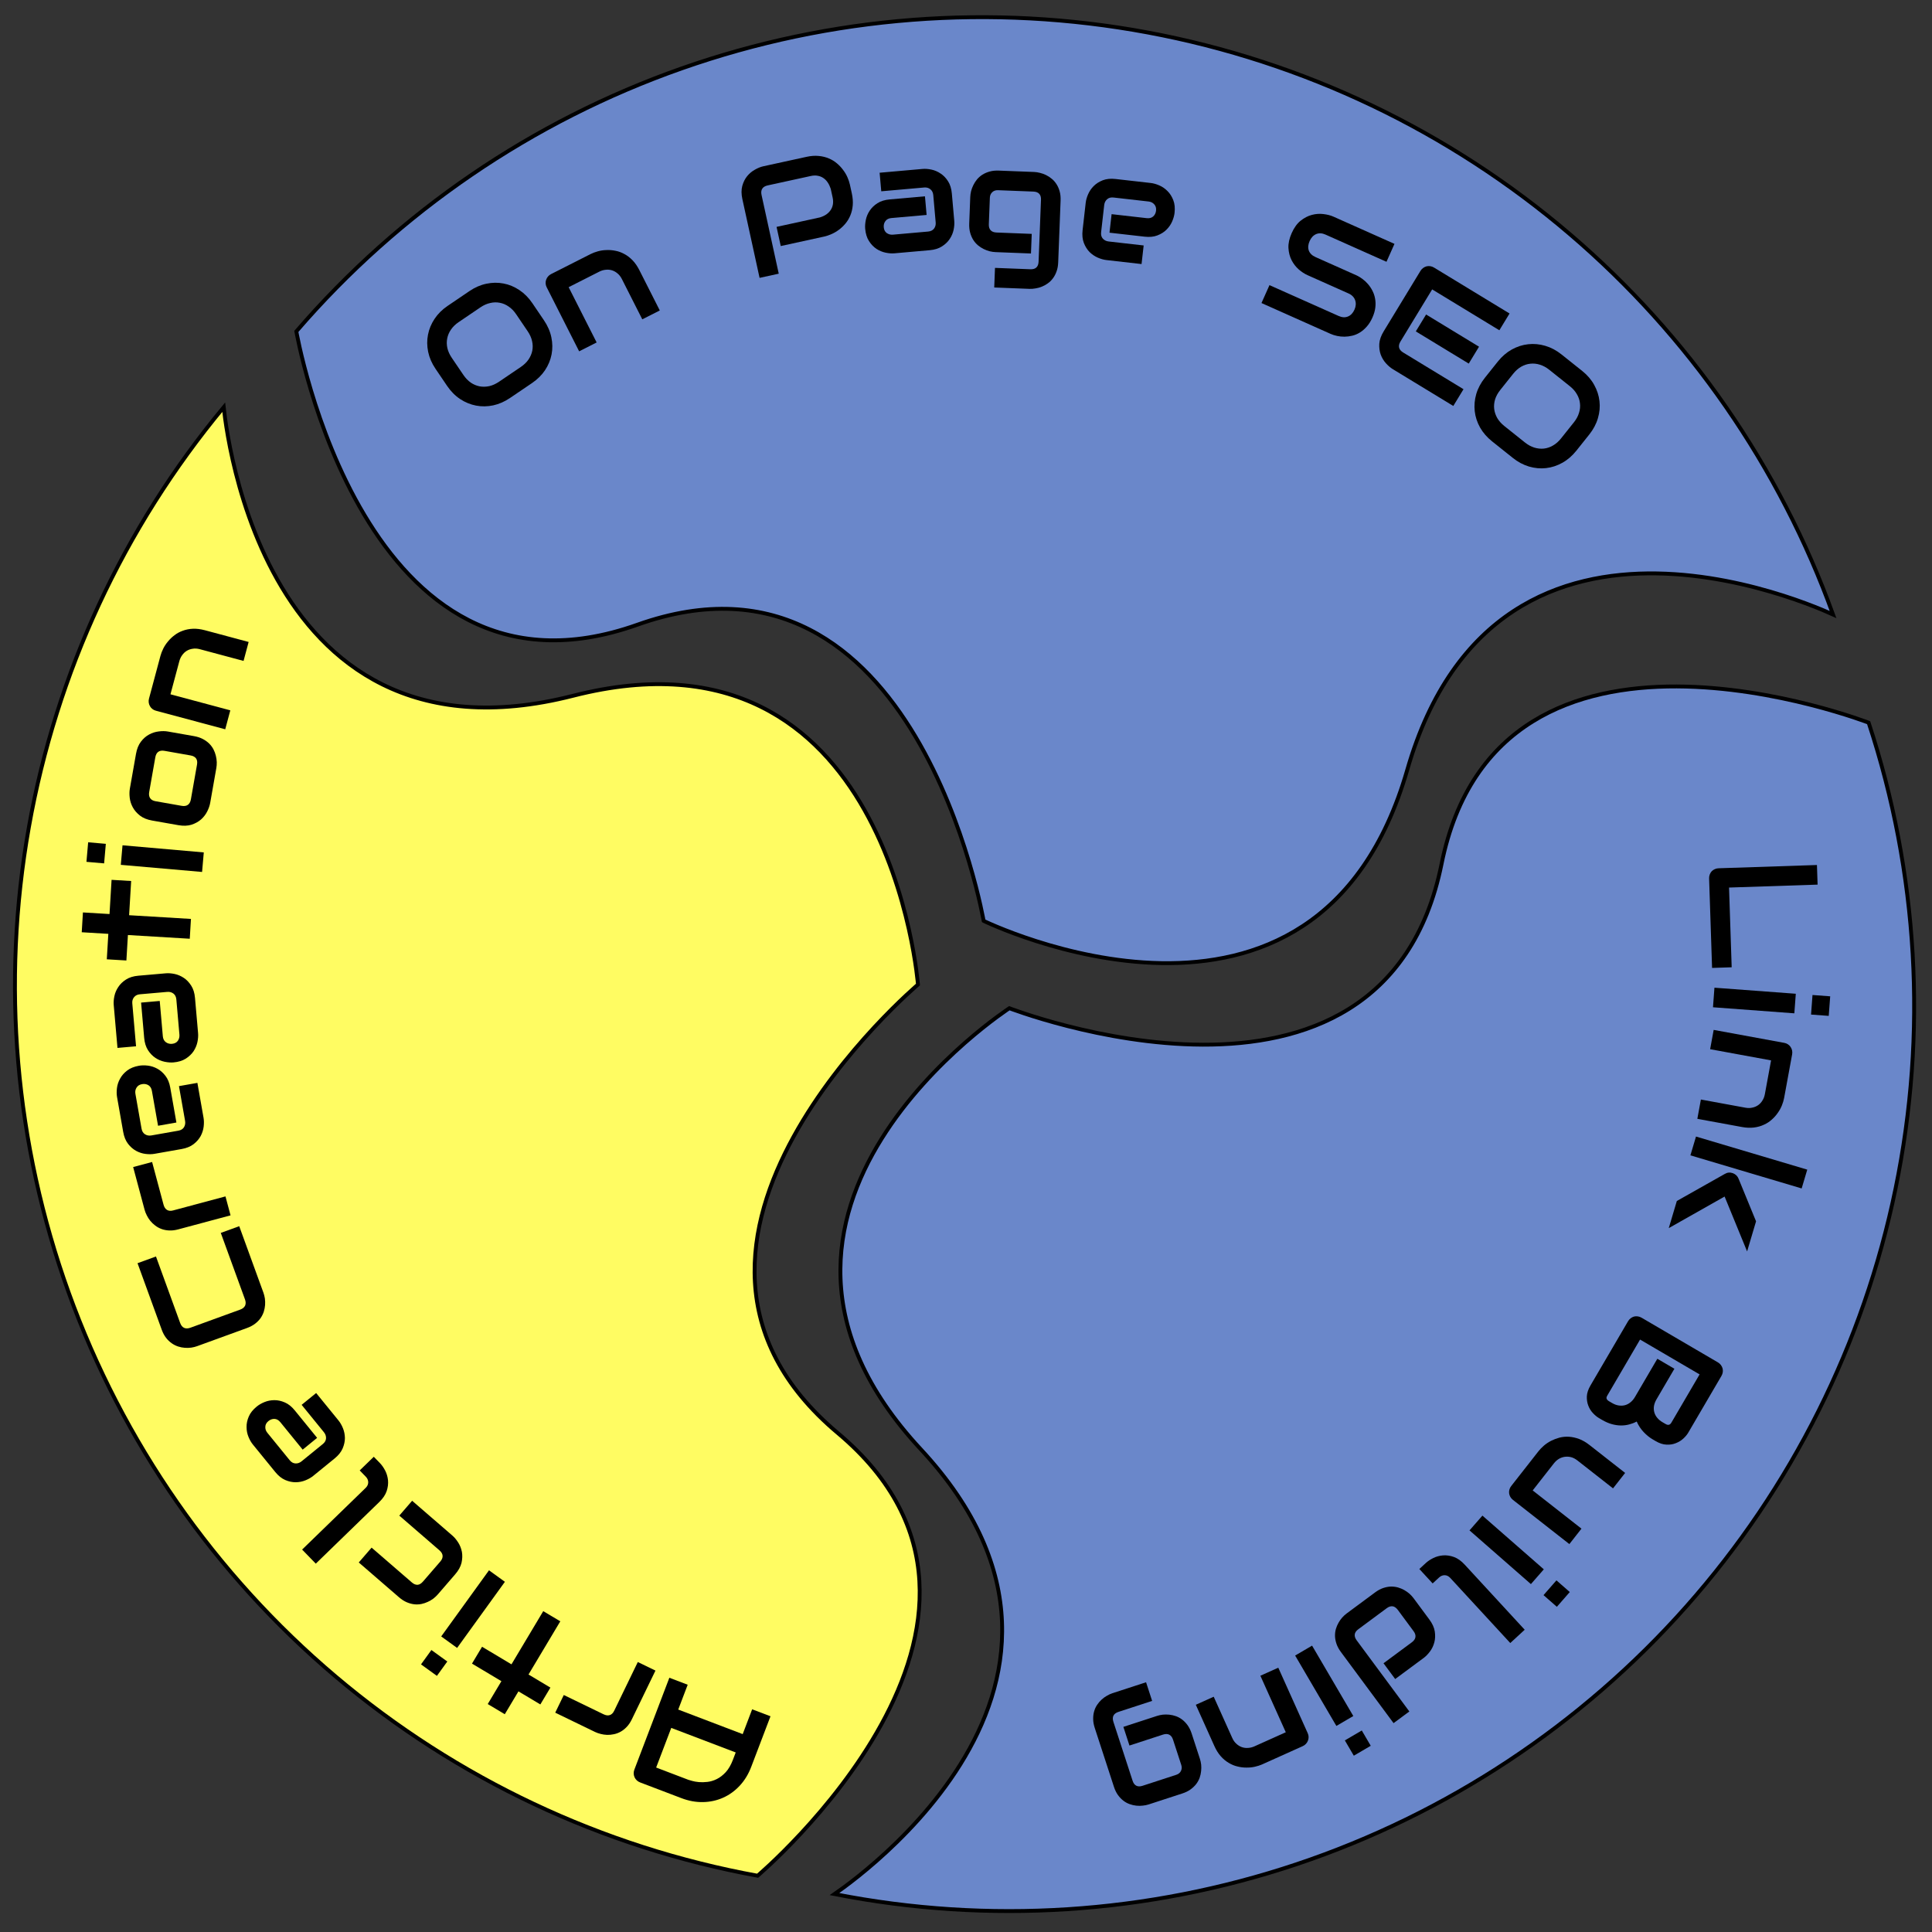 <svg width="500" height="500" viewBox="0 0 500 500" fill="none" xmlns="http://www.w3.org/2000/svg">
<rect x="0" y="0" width="500" height="500" fill="#333333" stroke="none"/>
<g clip-path="url(#clip0_1022_355)">
<path d="M406.193 60.526C437.086 86.898 460.584 120.847 474.388 159.033C473.745 158.741 472.83 158.337 471.676 157.857C469.242 156.846 465.742 155.493 461.467 154.128C452.923 151.399 441.269 148.612 428.862 148.401C416.453 148.19 403.263 150.555 391.679 158.159C380.087 165.768 370.156 178.588 364.212 199.189C358.323 219.601 348.516 232.204 337.157 239.66C325.79 247.121 312.816 249.463 300.54 249.254C288.263 249.046 276.711 246.286 268.221 243.575C263.978 242.219 260.505 240.877 258.093 239.874C256.887 239.373 255.947 238.957 255.31 238.666C254.991 238.521 254.748 238.407 254.585 238.33C254.579 238.327 254.573 238.325 254.568 238.322C254.565 238.309 254.563 238.295 254.56 238.28C254.525 238.086 254.471 237.799 254.398 237.427C254.252 236.682 254.03 235.594 253.721 234.22C253.103 231.472 252.14 227.576 250.761 222.981C248.004 213.795 243.578 201.801 236.9 190.597C230.225 179.396 221.278 168.949 209.466 162.91C197.635 156.861 182.983 155.262 164.972 161.669C147.195 167.993 132.831 166.392 121.268 160.48C109.685 154.558 100.86 144.284 94.237 133.171C87.616 122.062 83.218 110.152 80.475 101.011C79.103 96.443 78.147 92.57 77.533 89.841C77.227 88.476 77.006 87.398 76.861 86.661C76.789 86.293 76.737 86.01 76.702 85.82C76.698 85.8 76.695 85.782 76.692 85.764C103.415 54.754 137.8 31.288 176.42 17.706C215.116 4.099 256.706 0.892 297.03 8.407C337.354 15.921 374.997 33.894 406.193 60.526Z" fill="#6A87CA" stroke="black"/>
<path d="M335.528 482.466C297.011 495.363 255.809 498.019 215.967 490.185C216.549 489.784 217.366 489.207 218.372 488.465C220.493 486.9 223.455 484.596 226.826 481.635C233.567 475.717 241.958 467.163 248.529 456.636C255.101 446.109 259.867 433.585 259.315 419.739C258.763 405.884 252.89 390.768 238.293 375.063C223.83 359.502 218.077 344.605 217.537 331.028C216.996 317.442 221.67 305.115 228.172 294.7C234.674 284.284 242.989 275.803 249.686 269.923C253.033 266.984 255.973 264.698 258.074 263.147C259.125 262.372 259.966 261.78 260.543 261.383C260.832 261.185 261.055 261.035 261.205 260.935C261.21 260.932 261.215 260.928 261.22 260.925C261.233 260.93 261.246 260.935 261.26 260.94C261.445 261.009 261.718 261.111 262.075 261.241C262.789 261.499 263.836 261.868 265.173 262.311C267.847 263.197 271.682 264.379 276.331 265.563C285.624 267.931 298.185 270.314 311.228 270.361C324.268 270.408 337.83 268.12 349.091 261.106C360.369 254.08 369.286 242.344 373.071 223.606C376.806 205.112 385.576 193.623 396.599 186.757C407.64 179.879 420.993 177.606 433.929 177.652C446.861 177.699 459.336 180.063 468.584 182.419C473.206 183.597 477.018 184.772 479.674 185.651C481.001 186.091 482.04 186.457 482.745 186.713C483.098 186.841 483.368 186.941 483.548 187.009C483.567 187.016 483.585 187.023 483.601 187.029C496.419 225.907 498.824 267.467 490.574 307.566C482.308 347.743 463.636 385.044 436.426 415.738C409.216 446.432 374.423 469.442 335.528 482.466Z" fill="#6A87CA" stroke="black"/>
<path d="M7.476 214.067C14.578 174.074 31.956 136.623 57.897 105.385C57.971 106.087 58.087 107.08 58.257 108.319C58.617 110.93 59.223 114.633 60.21 119.01C62.182 127.761 65.679 139.221 71.779 150.028C77.88 160.835 86.598 171.012 99.02 177.152C111.45 183.296 127.534 185.37 148.309 180.065C168.893 174.809 184.726 176.885 196.907 182.906C209.097 188.93 217.685 198.933 223.72 209.625C229.756 220.318 233.225 231.677 235.185 240.371C236.164 244.716 236.766 248.391 237.122 250.979C237.3 252.272 237.417 253.293 237.49 253.99C237.526 254.339 237.551 254.606 237.567 254.786C237.567 254.792 237.568 254.798 237.568 254.804C237.558 254.813 237.547 254.822 237.536 254.832C237.387 254.961 237.166 255.152 236.882 255.404C236.313 255.907 235.488 256.65 234.46 257.612C232.402 259.536 229.53 262.339 226.266 265.854C219.74 272.882 211.638 282.772 205.357 294.204C199.078 305.631 194.598 318.636 195.371 331.88C196.145 345.144 202.184 358.59 216.828 370.878C231.282 383.006 237.174 396.203 237.93 409.168C238.688 422.154 234.296 434.967 228.066 446.305C221.838 457.639 213.794 467.462 207.301 474.455C204.055 477.951 201.2 480.737 199.157 482.648C198.135 483.603 197.317 484.34 196.755 484.837C196.474 485.085 196.257 485.274 196.11 485.4C196.095 485.413 196.081 485.426 196.068 485.437C155.795 478.093 118.15 460.322 86.885 433.893C55.559 407.413 31.736 373.171 17.8 334.593C3.865 296.015 0.304 254.454 7.476 214.067Z" fill="#FFFC62" stroke="black"/>
<path d="M443.083 250.499L442.316 227.348C442.304 226.983 442.358 226.643 442.478 226.326C442.597 226.01 442.764 225.73 442.977 225.489C443.204 225.26 443.472 225.075 443.78 224.935C444.088 224.794 444.424 224.718 444.788 224.706L470.224 223.863L470.392 228.939L447.475 229.698L448.158 250.331L443.083 250.499Z" fill="black"/>
<path d="M468.698 262.569L469.075 257.505L473.652 257.846L473.275 262.91L468.698 262.569ZM443.319 260.68L443.696 255.616L464.751 257.183L464.374 262.248L443.319 260.68Z" fill="black"/>
<path d="M439.27 289.549L440.188 284.555L451.714 286.672C452.367 286.792 452.971 286.784 453.525 286.648C454.09 286.527 454.594 286.308 455.036 285.992C455.478 285.676 455.843 285.273 456.132 284.783C456.431 284.309 456.636 283.77 456.746 283.169L458.352 274.428L442.581 271.531L443.498 266.536L461.786 269.896C462.132 269.96 462.44 270.082 462.711 270.265C462.995 270.449 463.225 270.677 463.4 270.947C463.588 271.22 463.718 271.522 463.79 271.853C463.861 272.184 463.865 272.522 463.802 272.868L461.734 284.125C461.618 284.752 461.427 285.399 461.159 286.064C460.889 286.743 460.531 287.392 460.086 288.012C459.652 288.647 459.135 289.227 458.535 289.753C457.946 290.293 457.262 290.737 456.483 291.083C455.715 291.445 454.857 291.685 453.909 291.802C452.961 291.919 451.923 291.874 450.796 291.667L439.27 289.549Z" fill="black"/>
<path d="M431.874 317.837L433.962 310.816L446.353 303.824C447.015 303.424 447.716 303.353 448.453 303.613C448.795 303.742 449.094 303.926 449.349 304.165C449.613 304.42 449.81 304.717 449.94 305.054L454.465 316.079L452.149 323.867L446.327 309.665L431.874 317.837ZM437.476 299.004L438.924 294.136L467.716 302.7L466.268 307.568L437.476 299.004Z" fill="black"/>
<path d="M413.805 366.994C413.265 366.678 412.742 366.244 412.236 365.692C411.723 365.15 411.328 364.511 411.049 363.775C410.764 363.05 410.639 362.245 410.674 361.361C410.72 360.483 411.03 359.555 411.602 358.577L421.337 341.938C421.521 341.624 421.748 341.364 422.018 341.16C422.288 340.956 422.578 340.809 422.888 340.719C423.202 340.646 423.527 340.632 423.862 340.678C424.198 340.723 424.523 340.838 424.837 341.022L444.595 352.582C444.898 352.76 445.152 352.983 445.356 353.254C445.56 353.524 445.707 353.814 445.797 354.123C445.881 354.444 445.901 354.772 445.855 355.107C445.81 355.443 445.695 355.768 445.511 356.083L436.93 370.749C436.614 371.288 436.18 371.811 435.627 372.317C435.074 372.824 434.43 373.216 433.694 373.494C432.962 373.791 432.158 373.916 431.279 373.869C430.395 373.834 429.463 373.531 428.486 372.959L427.66 372.476C426.884 372.022 426.123 371.403 425.375 370.618C424.638 369.84 424.039 368.931 423.576 367.891C422.983 368.208 422.348 368.455 421.671 368.632C420.988 368.821 420.27 368.914 419.517 368.911C418.765 368.908 417.978 368.795 417.159 368.572C416.339 368.348 415.502 367.987 414.648 367.487L413.805 366.994ZM417.212 363.104C417.785 363.44 418.349 363.649 418.904 363.732C419.47 363.822 420.011 363.799 420.528 363.664C421.045 363.529 421.522 363.28 421.96 362.918C422.41 362.562 422.802 362.098 423.137 361.525L428.917 351.646L433.334 354.23L428.708 362.137C428.373 362.71 428.154 363.276 428.053 363.836C427.964 364.402 427.986 364.943 428.122 365.459C428.257 365.976 428.5 366.45 428.851 366.882C429.206 367.331 429.671 367.724 430.244 368.059L431.07 368.542C431.699 368.91 432.191 368.791 432.547 368.184L439.855 355.693L424.447 346.677L415.985 361.141C415.939 361.22 415.888 361.319 415.834 361.438C415.779 361.557 415.754 361.678 415.757 361.8C415.761 361.923 415.81 362.058 415.906 362.204C416.001 362.35 416.167 362.493 416.403 362.631L417.212 363.104Z" fill="black"/>
<path d="M391.544 388.167C391.258 387.942 391.031 387.682 390.865 387.387C390.7 387.091 390.597 386.779 390.557 386.45C390.519 386.139 390.546 385.821 390.636 385.495C390.718 385.179 390.868 384.882 391.084 384.605L398.167 375.565C398.553 375.073 399.023 374.59 399.577 374.114C400.124 373.649 400.733 373.241 401.404 372.891C402.086 372.548 402.817 372.269 403.598 372.054C404.381 371.857 405.193 371.782 406.033 371.828C406.884 371.883 407.76 372.073 408.662 372.399C409.556 372.736 410.454 373.258 411.356 373.964L420.581 381.192L417.449 385.189L408.224 377.962C407.702 377.552 407.162 377.27 406.605 377.115C406.051 376.978 405.504 376.947 404.966 377.022C404.428 377.096 403.916 377.274 403.431 377.556C402.948 377.855 402.518 378.246 402.141 378.728L396.66 385.723L409.282 395.613L406.15 399.61L391.544 388.167Z" fill="black"/>
<path d="M399.46 412.819L402.804 408.997L406.258 412.019L402.915 415.841L399.46 412.819ZM380.306 396.062L383.65 392.24L399.54 406.142L396.197 409.964L380.306 396.062Z" fill="black"/>
<path d="M367.325 406.054L368.991 404.518C369.527 404.024 370.185 403.586 370.966 403.203C371.737 402.829 372.575 402.605 373.481 402.531C374.396 402.467 375.33 402.607 376.284 402.95C377.246 403.302 378.173 403.962 379.064 404.929L394.591 421.775L390.857 425.217L375.33 408.371C374.907 407.911 374.423 407.675 373.88 407.662C373.346 407.658 372.863 407.855 372.433 408.252L370.767 409.788L367.325 406.054Z" fill="black"/>
<path d="M347.024 427.534C346.505 426.833 346.125 426.134 345.885 425.437C345.652 424.751 345.523 424.085 345.499 423.439C345.482 422.803 345.555 422.19 345.717 421.6C345.887 421.02 346.117 420.478 346.407 419.971C346.686 419.473 347.011 419.014 347.38 418.595C347.748 418.193 348.125 417.849 348.512 417.563L355.874 412.112C356.575 411.593 357.269 411.217 357.956 410.985C358.642 410.752 359.308 410.623 359.954 410.599C360.597 410.592 361.214 410.67 361.804 410.833C362.384 411.003 362.923 411.228 363.421 411.507C363.927 411.797 364.386 412.121 364.798 412.481C365.207 412.858 365.551 413.235 365.83 413.612L369.921 419.138C370.695 420.184 371.162 421.208 371.319 422.209C371.474 423.228 371.436 424.172 371.204 425.04C370.969 425.927 370.591 426.718 370.068 427.412C369.546 428.107 369.002 428.663 368.437 429.082L361.074 434.532L358.053 430.451L365.384 425.024C365.928 424.621 366.237 424.173 366.31 423.682C366.391 423.2 366.234 422.693 365.839 422.159L361.772 416.665C361.361 416.11 360.915 415.792 360.434 415.711C359.942 415.638 359.429 415.799 358.896 416.194L351.533 421.644C350.979 422.055 350.67 422.502 350.607 422.986C350.544 423.47 350.71 423.979 351.105 424.513L364.737 442.926L360.655 445.948L347.024 427.534Z" fill="black"/>
<path d="M348.045 450.414L352.427 447.848L354.746 451.808L350.365 454.375L348.045 450.414ZM335.183 428.455L339.564 425.888L350.235 444.106L345.853 446.673L335.183 428.455Z" fill="black"/>
<path d="M309.477 441.192L314.108 439.11L318.913 449.798C319.185 450.404 319.535 450.896 319.962 451.275C320.383 451.671 320.849 451.961 321.36 452.146C321.871 452.33 322.41 452.402 322.977 452.361C323.538 452.337 324.097 452.2 324.655 451.949L332.761 448.306L326.186 433.68L330.818 431.598L338.441 448.557C338.586 448.878 338.66 449.202 338.664 449.528C338.673 449.867 338.616 450.185 338.493 450.483C338.376 450.793 338.201 451.071 337.969 451.318C337.738 451.565 337.461 451.76 337.141 451.904L326.702 456.597C326.12 456.859 325.479 457.068 324.779 457.226C324.067 457.389 323.329 457.463 322.567 457.449C321.797 457.453 321.026 457.357 320.253 457.162C319.474 456.984 318.72 456.673 317.992 456.229C317.258 455.803 316.573 455.232 315.938 454.519C315.304 453.805 314.751 452.925 314.281 451.88L309.477 441.192Z" fill="black"/>
<path d="M283.321 447.191C283.051 446.362 282.914 445.585 282.911 444.86C282.903 444.123 282.992 443.45 283.178 442.842C283.359 442.221 283.622 441.663 283.967 441.167C284.308 440.659 284.696 440.211 285.131 439.822C285.554 439.438 286.009 439.112 286.496 438.843C286.968 438.566 287.432 438.353 287.89 438.204L296.6 435.366L298.173 440.194L289.464 443.032C288.808 443.246 288.373 443.573 288.16 444.012C287.947 444.451 287.944 444.986 288.15 445.618L293.118 460.864C293.324 461.495 293.64 461.919 294.067 462.136C294.498 462.365 295.041 462.373 295.698 462.159L304.407 459.321C305.001 459.127 305.411 458.788 305.637 458.304C305.866 457.832 305.89 457.317 305.709 456.76L303.578 450.224C303.373 449.592 303.048 449.164 302.605 448.939C302.162 448.713 301.618 448.706 300.975 448.915L292.302 451.742L290.729 446.913L299.438 444.075C299.896 443.926 300.395 443.818 300.935 443.752C301.479 443.698 302.041 443.699 302.621 443.757C303.189 443.818 303.758 443.948 304.329 444.145C304.905 444.355 305.446 444.651 305.954 445.033C306.466 445.427 306.934 445.919 307.359 446.506C307.787 447.106 308.136 447.821 308.407 448.65L310.537 455.187C310.686 455.645 310.794 456.144 310.86 456.684C310.914 457.228 310.911 457.783 310.849 458.351C310.792 458.931 310.664 459.507 310.467 460.078C310.257 460.653 309.961 461.195 309.579 461.703C309.184 462.215 308.693 462.683 308.106 463.107C307.518 463.532 306.81 463.879 305.98 464.149L297.271 466.988C296.813 467.137 296.312 467.238 295.768 467.292C295.216 467.363 294.656 467.367 294.088 467.306C293.508 467.248 292.93 467.115 292.355 466.905C291.784 466.708 291.243 466.412 290.73 466.017C290.222 465.635 289.756 465.15 289.332 464.563C288.908 463.975 288.56 463.267 288.29 462.437L283.321 447.191Z" fill="black"/>
<path d="M173.23 434.2L177.975 436.008L175.528 442.432L192.21 448.788L194.657 442.363L199.403 444.171L194.417 457.257C193.69 459.168 192.691 460.801 191.422 462.157C190.153 463.512 188.715 464.546 187.106 465.257C185.498 465.968 183.774 466.342 181.934 466.38C180.094 466.417 178.232 466.077 176.346 465.358L165.65 461.284C165.322 461.159 165.034 460.98 164.789 460.747C164.543 460.514 164.352 460.246 164.217 459.944C164.081 459.641 164.008 459.321 163.998 458.982C163.987 458.644 164.045 458.31 164.17 457.982L173.23 434.2ZM190.402 453.533L173.72 447.178L169.812 457.435L178.153 460.613C178.299 460.668 178.619 460.762 179.112 460.894C179.588 461.034 180.169 461.137 180.855 461.203C181.528 461.264 182.272 461.249 183.088 461.155C183.904 461.062 184.716 460.814 185.524 460.411C186.333 460.009 187.104 459.411 187.838 458.617C188.555 457.832 189.167 456.776 189.672 455.449L190.402 453.533Z" fill="black"/>
<path d="M145.908 438.667L156.19 443.65C156.811 443.951 157.356 444.02 157.826 443.857C158.29 443.705 158.667 443.331 158.956 442.733L165.063 430.131L169.633 432.346L163.526 444.948C163.146 445.733 162.705 446.388 162.205 446.912C161.705 447.437 161.177 447.854 160.622 448.164C160.049 448.479 159.467 448.696 158.874 448.814C158.276 448.944 157.692 449.001 157.121 448.984C156.538 448.962 155.984 448.882 155.458 448.743C154.915 448.61 154.432 448.441 154.01 448.237L143.693 443.237L145.908 438.667Z" fill="black"/>
<path d="M124.757 426.18L132.369 430.728L140.593 416.962L145.002 419.597L136.778 433.362L142.446 436.748L139.841 441.107L134.174 437.722L130.638 443.64L126.228 441.006L129.764 435.087L122.152 430.54L124.757 426.18Z" fill="black"/>
<path d="M111.645 427.021L115.761 429.995L113.073 433.715L108.957 430.741L111.645 427.021ZM126.552 406.394L130.667 409.369L118.301 426.481L114.185 423.507L126.552 406.394Z" fill="black"/>
<path d="M106.66 388.396L117.075 397.403C117.607 397.863 118.107 398.459 118.575 399.192C119.044 399.924 119.366 400.736 119.541 401.628C119.698 402.521 119.665 403.465 119.442 404.46C119.2 405.456 118.649 406.451 117.789 407.446L113.292 412.646C112.976 413.01 112.605 413.36 112.177 413.696C111.739 414.023 111.261 414.307 110.743 414.548C110.217 414.798 109.658 414.986 109.067 415.112C108.466 415.23 107.85 415.256 107.217 415.191C106.575 415.117 105.92 414.939 105.254 414.655C104.587 414.371 103.924 413.943 103.264 413.373L92.849 404.365L96.171 400.524L106.586 409.532C107.088 409.966 107.583 410.17 108.07 410.144C108.547 410.11 109.016 409.826 109.476 409.295L113.948 404.124C114.382 403.622 114.581 403.123 114.546 402.627C114.51 402.131 114.236 401.662 113.723 401.219L103.338 392.237L106.66 388.396Z" fill="black"/>
<path d="M96.737 377.01L98.314 378.635C98.822 379.159 99.278 379.805 99.681 380.576C100.074 381.337 100.32 382.169 100.417 383.073C100.505 383.986 100.389 384.923 100.071 385.885C99.743 386.857 99.108 387.8 98.164 388.716L81.724 404.672L78.188 401.029L94.627 385.072C95.076 384.637 95.299 384.147 95.298 383.604C95.288 383.07 95.079 382.593 94.671 382.172L93.093 380.546L96.737 377.01Z" fill="black"/>
<path d="M66.454 364.005C66.999 363.561 67.668 363.176 68.46 362.85C69.242 362.532 70.083 362.368 70.982 362.359C71.862 362.347 72.768 362.542 73.698 362.943C74.621 363.334 75.485 364.024 76.29 365.013L82.073 372.117L78.332 375.163L72.549 368.059C72.113 367.524 71.615 367.241 71.053 367.211C70.482 367.19 69.954 367.376 69.469 367.771C68.954 368.19 68.685 368.685 68.664 369.257C68.634 369.818 68.808 370.332 69.186 370.796L74.969 377.9C75.405 378.435 75.908 378.714 76.48 378.735C77.041 378.765 77.564 378.583 78.049 378.188L83.548 373.713C84.073 373.285 84.35 372.791 84.38 372.229C84.402 371.657 84.215 371.129 83.821 370.645L78.063 363.571L81.819 360.513L87.602 367.617C88.046 368.162 88.431 368.831 88.757 369.624C89.075 370.406 89.243 371.242 89.263 372.133C89.264 373.022 89.07 373.927 88.679 374.85C88.278 375.78 87.583 376.648 86.593 377.454L81.064 381.954C80.519 382.398 79.855 382.779 79.073 383.097C78.281 383.423 77.444 383.592 76.564 383.603C75.665 383.613 74.754 383.422 73.832 383.031C72.901 382.631 72.033 381.935 71.228 380.946L65.445 373.841C65.001 373.296 64.62 372.632 64.302 371.85C63.976 371.058 63.813 370.217 63.811 369.329C63.791 368.438 63.982 367.527 64.383 366.597C64.774 365.674 65.464 364.81 66.454 364.005Z" fill="black"/>
<path d="M61.912 317.338L68.177 334.553C68.338 334.994 68.462 335.489 68.551 336.038C68.624 336.58 68.641 337.142 68.604 337.724C68.561 338.293 68.451 338.867 68.274 339.444C68.084 340.026 67.808 340.583 67.448 341.116C67.071 341.641 66.596 342.126 66.023 342.57C65.438 343.019 64.736 343.392 63.916 343.69L50.995 348.393C50.555 348.553 50.066 348.675 49.529 348.76C48.975 348.837 48.413 348.854 47.843 348.812C47.261 348.775 46.68 348.661 46.098 348.471C45.516 348.281 44.965 348.003 44.444 347.638C43.906 347.266 43.416 346.793 42.972 346.22C42.528 345.648 42.157 344.951 41.858 344.132L35.593 326.916L40.365 325.179L46.63 342.395C46.857 343.019 47.196 343.436 47.647 343.646C48.097 343.856 48.647 343.843 49.295 343.607L62.179 338.918C62.791 338.696 63.208 338.357 63.431 337.902C63.636 337.439 63.628 336.902 63.405 336.29L57.14 319.074L61.912 317.338Z" fill="black"/>
<path d="M39.366 300.723L42.322 311.76C42.501 312.426 42.806 312.884 43.236 313.133C43.654 313.385 44.184 313.425 44.825 313.253L58.352 309.629L59.666 314.534L46.139 318.158C45.297 318.384 44.514 318.479 43.79 318.444C43.066 318.409 42.405 318.282 41.808 318.065C41.194 317.838 40.649 317.54 40.172 317.169C39.683 316.801 39.258 316.396 38.897 315.953C38.532 315.498 38.23 315.027 37.992 314.538C37.737 314.04 37.549 313.565 37.428 313.112L34.461 302.037L39.366 300.723Z" fill="black"/>
<path d="M35.964 275.814C36.657 275.692 37.428 275.681 38.279 275.783C39.117 275.886 39.931 276.152 40.721 276.582C41.495 277.001 42.191 277.612 42.809 278.415C43.424 279.206 43.843 280.229 44.064 281.486L45.655 290.507L40.904 291.345L39.313 282.324C39.194 281.644 38.896 281.154 38.42 280.855C37.931 280.558 37.379 280.463 36.763 280.572C36.109 280.687 35.634 280.989 35.337 281.478C35.037 281.954 34.939 282.486 35.043 283.076L36.633 292.097C36.753 292.777 37.058 293.265 37.546 293.563C38.022 293.862 38.568 293.958 39.183 293.849L46.166 292.618C46.832 292.501 47.316 292.204 47.615 291.728C47.912 291.239 48.007 290.687 47.898 290.072L46.315 281.089L51.085 280.248L52.675 289.269C52.797 289.962 52.808 290.733 52.706 291.584C52.603 292.422 52.343 293.235 51.926 294.022C51.495 294.799 50.884 295.495 50.093 296.111C49.29 296.728 48.26 297.148 47.003 297.369L39.983 298.607C39.29 298.729 38.525 298.738 37.687 298.635C36.836 298.534 36.023 298.274 35.249 297.855C34.459 297.426 33.757 296.816 33.141 296.025C32.524 295.222 32.104 294.192 31.883 292.935L30.292 283.914C30.17 283.221 30.161 282.456 30.264 281.618C30.366 280.767 30.632 279.954 31.064 279.177C31.48 278.389 32.09 277.687 32.893 277.069C33.684 276.454 34.708 276.035 35.964 275.814Z" fill="black"/>
<path d="M42.89 251.894C43.591 251.832 44.36 251.889 45.199 252.064C46.025 252.24 46.812 252.577 47.562 253.073C48.297 253.558 48.937 254.227 49.482 255.081C50.026 255.923 50.354 256.979 50.465 258.25L51.263 267.375C51.324 268.076 51.267 268.845 51.092 269.684C50.916 270.51 50.587 271.297 50.103 272.045C49.605 272.781 48.936 273.421 48.095 273.966C47.24 274.511 46.178 274.839 44.907 274.95C44.206 275.011 43.437 274.955 42.598 274.78C41.759 274.605 40.972 274.275 40.237 273.79C39.488 273.294 38.841 272.625 38.297 271.783C37.752 270.929 37.423 269.867 37.312 268.595L36.514 259.47L41.34 259.048L42.138 268.173C42.198 268.861 42.458 269.374 42.919 269.713C43.367 270.053 43.903 270.195 44.525 270.141C45.187 270.083 45.687 269.824 46.026 269.363C46.35 268.89 46.486 268.355 46.434 267.758L45.64 258.672C45.58 257.985 45.325 257.471 44.877 257.131C44.429 256.791 43.894 256.648 43.272 256.703L36.209 257.321C35.547 257.378 35.04 257.632 34.687 258.081C34.333 258.517 34.183 259.047 34.238 259.669L35.209 270.779L30.404 271.199L29.432 260.089C29.371 259.389 29.428 258.626 29.604 257.8C29.779 256.961 30.116 256.174 30.613 255.438C31.097 254.69 31.766 254.043 32.62 253.498C33.461 252.954 34.517 252.626 35.788 252.515L42.89 251.894Z" fill="black"/>
<path d="M33.944 228.005L33.413 236.856L49.419 237.817L49.111 242.945L33.105 241.984L32.709 248.573L27.64 248.269L28.036 241.679L21.154 241.266L21.462 236.138L28.344 236.552L28.875 227.7L33.944 228.005Z" fill="black"/>
<path d="M27.388 218.384L26.945 223.442L22.373 223.042L22.816 217.983L27.388 218.384ZM52.74 220.603L52.298 225.661L31.265 223.82L31.707 218.762L52.74 220.603Z" fill="black"/>
<path d="M50.206 190.508C51.065 190.659 51.822 190.905 52.476 191.245C53.117 191.583 53.669 191.978 54.131 192.43C54.581 192.879 54.95 193.374 55.238 193.914C55.513 194.452 55.72 195.004 55.858 195.57C55.998 196.124 56.079 196.68 56.099 197.239C56.109 197.783 56.072 198.292 55.988 198.766L54.397 207.787C54.275 208.48 54.02 209.215 53.632 209.993C53.243 210.77 52.711 211.463 52.035 212.071C51.349 212.664 50.522 213.12 49.553 213.438C48.574 213.741 47.437 213.779 46.142 213.551L39.372 212.356C38.089 212.13 37.046 211.708 36.243 211.091C35.429 210.458 34.807 209.747 34.378 208.957C33.938 208.152 33.669 207.318 33.57 206.455C33.471 205.591 33.483 204.813 33.605 204.12L35.196 195.099C35.422 193.817 35.845 192.768 36.465 191.952C37.085 191.136 37.796 190.514 38.599 190.087C39.388 189.658 40.215 189.394 41.079 189.295C41.945 189.183 42.73 189.189 43.435 189.314L50.206 190.508ZM42.592 194.321C41.9 194.199 41.356 194.282 40.962 194.569C40.567 194.857 40.312 195.327 40.197 195.981L38.613 204.964C38.495 205.631 38.579 206.168 38.864 206.575C39.136 206.98 39.6 207.24 40.254 207.356L47.024 208.55C47.678 208.665 48.209 208.58 48.616 208.295C49.023 208.01 49.286 207.534 49.403 206.867L50.987 197.884C51.107 197.205 51.023 196.668 50.736 196.273C50.449 195.879 49.978 195.624 49.324 195.509L42.592 194.321Z" fill="black"/>
<path d="M64.347 166.14L63.032 171.045L51.713 168.011C51.072 167.839 50.469 167.799 49.905 167.891C49.332 167.966 48.813 168.144 48.347 168.424C47.881 168.703 47.485 169.075 47.158 169.541C46.822 169.99 46.575 170.51 46.416 171.101L44.116 179.685L59.605 183.835L58.29 188.741L40.33 183.928C39.991 183.837 39.693 183.689 39.438 183.486C39.169 183.279 38.959 183.034 38.806 182.751C38.64 182.464 38.535 182.152 38.49 181.817C38.445 181.481 38.468 181.144 38.559 180.804L41.521 169.749C41.687 169.132 41.929 168.503 42.25 167.861C42.573 167.207 42.982 166.588 43.475 166.006C43.959 165.407 44.52 164.871 45.16 164.395C45.791 163.903 46.508 163.516 47.312 163.233C48.106 162.933 48.981 162.763 49.936 162.722C50.89 162.682 51.921 162.81 53.028 163.106L64.347 166.14Z" fill="black"/>
<path d="M140.772 82.886C141.73 84.297 142.368 85.76 142.687 87.275C143.006 88.789 143.026 90.269 142.749 91.716C142.471 93.163 141.904 94.531 141.048 95.82C140.194 97.09 139.073 98.197 137.683 99.14L131.993 102.998C130.602 103.941 129.154 104.577 127.647 104.907C126.132 105.226 124.652 105.247 123.205 104.969C121.758 104.692 120.385 104.128 119.086 103.279C117.797 102.422 116.674 101.288 115.716 99.876L112.713 95.447C111.763 94.046 111.128 92.589 110.809 91.074C110.494 89.542 110.479 88.058 110.764 86.622C111.041 85.175 111.608 83.807 112.465 82.518C113.321 81.23 114.445 80.114 115.835 79.171L121.525 75.312C122.915 74.37 124.362 73.743 125.865 73.431C127.38 73.112 128.86 73.091 130.307 73.369C131.747 73.636 133.114 74.203 134.41 75.07C135.699 75.927 136.819 77.055 137.769 78.456L140.772 82.886ZM133.566 81.306C133.003 80.477 132.36 79.819 131.638 79.334C130.919 78.83 130.156 78.506 129.35 78.36C128.547 78.197 127.718 78.216 126.864 78.418C126.013 78.602 125.183 78.967 124.375 79.515L118.685 83.374C117.866 83.929 117.208 84.572 116.712 85.302C116.219 86.013 115.895 86.776 115.739 87.59C115.575 88.393 115.589 89.225 115.78 90.087C115.975 90.931 116.353 91.767 116.916 92.597L119.919 97.026C120.482 97.856 121.123 98.523 121.842 99.026C122.564 99.512 123.333 99.833 124.146 99.989C124.953 100.134 125.782 100.115 126.632 99.931C127.487 99.729 128.323 99.351 129.142 98.795L134.8 94.959C135.619 94.403 136.275 93.77 136.768 93.058C137.264 92.328 137.594 91.562 137.757 90.759C137.913 89.945 137.894 89.116 137.7 88.273C137.509 87.411 137.132 86.566 136.569 85.736L133.566 81.306Z" fill="black"/>
<path d="M170.753 80.347L166.224 82.642L160.927 72.189C160.627 71.597 160.255 71.121 159.81 70.762C159.372 70.386 158.893 70.118 158.374 69.958C157.854 69.797 157.313 69.751 156.748 69.818C156.189 69.867 155.637 70.03 155.091 70.307L147.164 74.323L154.411 88.627L149.881 90.922L141.478 74.336C141.319 74.022 141.23 73.703 141.21 73.377C141.185 73.039 141.227 72.719 141.336 72.415C141.44 72.1 141.601 71.814 141.821 71.557C142.041 71.299 142.308 71.091 142.621 70.932L152.831 65.759C153.4 65.471 154.031 65.232 154.723 65.042C155.426 64.846 156.159 64.737 156.922 64.716C157.69 64.677 158.465 64.737 159.246 64.896C160.033 65.037 160.8 65.312 161.548 65.722C162.301 66.114 163.012 66.652 163.679 67.335C164.347 68.019 164.939 68.872 165.457 69.894L170.753 80.347Z" fill="black"/>
<path d="M220.445 50.025C220.692 51.157 220.773 52.199 220.688 53.151C220.603 54.102 220.394 54.974 220.06 55.767C219.737 56.544 219.316 57.242 218.799 57.862C218.281 58.481 217.712 59.019 217.092 59.474C216.484 59.927 215.846 60.3 215.177 60.592C214.52 60.882 213.887 61.094 213.276 61.227L202.057 63.678L200.973 58.717L212.193 56.266C212.817 56.076 213.362 55.824 213.826 55.509C214.301 55.179 214.683 54.796 214.975 54.359C215.266 53.922 215.459 53.434 215.554 52.893C215.646 52.34 215.623 51.745 215.484 51.109L214.992 48.857C214.792 48.248 214.534 47.705 214.216 47.228C213.899 46.751 213.522 46.366 213.085 46.075C212.661 45.781 212.179 45.587 211.638 45.492C211.095 45.384 210.499 45.401 209.85 45.543L198.668 47.985C198.007 48.13 197.542 48.411 197.273 48.83C197.005 49.248 196.942 49.782 197.083 50.431L201.54 70.829L196.578 71.912L192.122 51.515C191.844 50.243 191.837 49.111 192.1 48.121C192.377 47.127 192.798 46.282 193.366 45.585C193.946 44.885 194.617 44.326 195.378 43.906C196.137 43.474 196.859 43.183 197.546 43.033L208.766 40.581C209.885 40.337 210.922 40.264 211.877 40.362C212.828 40.447 213.694 40.658 214.474 40.994C215.263 41.314 215.962 41.735 216.569 42.255C217.188 42.773 217.726 43.342 218.181 43.962C218.646 44.567 219.025 45.204 219.318 45.873C219.608 46.529 219.82 47.163 219.953 47.773L220.445 50.025Z" fill="black"/>
<path d="M246.963 57.171C247.025 57.871 246.968 58.641 246.794 59.48C246.619 60.306 246.283 61.093 245.787 61.843C245.303 62.578 244.635 63.219 243.781 63.765C242.94 64.31 241.884 64.639 240.613 64.751L231.489 65.558C230.788 65.62 230.019 65.563 229.18 65.389C228.354 65.214 227.566 64.885 226.818 64.402C226.081 63.905 225.44 63.236 224.896 62.395C224.349 61.542 224.02 60.479 223.908 59.208C223.846 58.508 223.902 57.738 224.076 56.899C224.251 56.06 224.58 55.273 225.064 54.538C225.56 53.788 226.228 53.141 227.069 52.596C227.922 52.05 228.985 51.721 230.256 51.608L239.38 50.802L239.807 55.627L230.682 56.433C229.995 56.494 229.482 56.755 229.144 57.216C228.804 57.664 228.662 58.2 228.717 58.822C228.775 59.484 229.035 59.984 229.496 60.322C229.97 60.646 230.504 60.782 231.101 60.729L240.187 59.926C240.874 59.865 241.388 59.611 241.727 59.163C242.066 58.714 242.209 58.179 242.154 57.556L241.529 50.494C241.471 49.833 241.217 49.326 240.768 48.973C240.331 48.62 239.802 48.47 239.179 48.525L228.07 49.507L227.645 44.702L238.754 43.72C239.455 43.658 240.218 43.715 241.044 43.89C241.883 44.064 242.671 44.4 243.407 44.897C244.156 45.38 244.803 46.048 245.349 46.902C245.894 47.742 246.223 48.798 246.335 50.069L246.963 57.171Z" fill="black"/>
<path d="M273.86 67.909C273.826 68.781 273.685 69.558 273.437 70.239C273.189 70.933 272.872 71.533 272.488 72.039C272.103 72.558 271.662 72.991 271.167 73.337C270.671 73.695 270.151 73.981 269.609 74.195C269.079 74.409 268.539 74.557 267.989 74.64C267.451 74.737 266.941 74.775 266.46 74.757L257.306 74.402L257.503 69.327L266.657 69.682C267.346 69.709 267.867 69.553 268.219 69.215C268.571 68.877 268.76 68.376 268.785 67.713L269.407 51.69C269.433 51.026 269.283 50.519 268.958 50.167C268.633 49.803 268.126 49.607 267.436 49.58L258.283 49.225C257.659 49.201 257.157 49.377 256.777 49.753C256.398 50.116 256.197 50.591 256.175 51.176L255.908 58.046C255.882 58.71 256.038 59.224 256.376 59.589C256.714 59.954 257.221 60.149 257.897 60.175L267.012 60.529L266.815 65.603L257.662 65.248C257.18 65.23 256.675 65.158 256.145 65.033C255.616 64.895 255.09 64.699 254.565 64.444C254.054 64.19 253.565 63.871 253.097 63.488C252.631 63.092 252.225 62.627 251.881 62.092C251.537 61.545 251.268 60.922 251.074 60.224C250.88 59.512 250.8 58.721 250.834 57.849L251.1 50.979C251.119 50.498 251.191 49.992 251.316 49.463C251.453 48.934 251.649 48.414 251.904 47.903C252.159 47.378 252.478 46.883 252.861 46.415C253.257 45.949 253.722 45.543 254.257 45.199C254.804 44.855 255.427 44.586 256.125 44.392C256.823 44.197 257.608 44.117 258.48 44.151L267.633 44.506C268.115 44.525 268.62 44.603 269.149 44.741C269.691 44.866 270.218 45.056 270.729 45.31C271.254 45.565 271.749 45.891 272.216 46.287C272.683 46.67 273.089 47.135 273.432 47.682C273.777 48.217 274.046 48.833 274.24 49.532C274.435 50.23 274.515 51.015 274.481 51.886L273.86 67.909Z" fill="black"/>
<path d="M303.975 55.096C303.896 55.794 303.687 56.537 303.348 57.324C303.011 58.098 302.525 58.803 301.889 59.439C301.268 60.062 300.485 60.557 299.539 60.921C298.606 61.287 297.506 61.398 296.238 61.253L287.137 60.219L287.681 55.425L296.783 56.46C297.469 56.538 298.023 56.391 298.445 56.02C298.869 55.636 299.116 55.133 299.186 54.512C299.261 53.852 299.107 53.31 298.722 52.887C298.351 52.464 297.868 52.219 297.273 52.152L288.171 51.117C287.485 51.039 286.931 51.192 286.507 51.577C286.085 51.948 285.838 52.444 285.768 53.065L284.967 60.11C284.891 60.782 285.038 61.33 285.409 61.752C285.794 62.176 286.296 62.423 286.917 62.494L295.98 63.524L295.433 68.337L286.331 67.302C285.633 67.223 284.89 67.014 284.103 66.675C283.329 66.338 282.623 65.858 281.986 65.236C281.364 64.601 280.87 63.818 280.504 62.885C280.14 61.939 280.03 60.833 280.174 59.565L280.979 52.481C281.058 51.783 281.266 51.047 281.603 50.272C281.942 49.485 282.422 48.78 283.043 48.156C283.679 47.52 284.463 47.02 285.396 46.654C286.341 46.29 287.448 46.18 288.716 46.324L297.818 47.358C298.516 47.438 299.253 47.646 300.027 47.983C300.814 48.322 301.519 48.808 302.141 49.442C302.778 50.065 303.279 50.849 303.643 51.795C304.009 52.727 304.119 53.828 303.975 55.096Z" fill="black"/>
<path d="M355.174 82.207C354.766 83.122 354.278 83.896 353.712 84.527C353.162 85.151 352.573 85.658 351.943 86.048C351.313 86.437 350.655 86.713 349.968 86.878C349.282 87.042 348.61 87.127 347.951 87.133C347.293 87.139 346.652 87.074 346.028 86.938C345.416 86.808 344.86 86.631 344.361 86.408L326.47 78.428L328.539 73.79L346.43 81.77C347.321 82.168 348.128 82.214 348.849 81.909C349.582 81.608 350.144 81.018 350.537 80.138C350.728 79.71 350.837 79.288 350.866 78.873C350.894 78.458 350.842 78.064 350.709 77.691C350.587 77.323 350.38 76.989 350.087 76.687C349.806 76.39 349.451 76.147 349.023 75.956L338.357 71.198C337.608 70.863 336.857 70.372 336.106 69.723C335.36 69.062 334.745 68.268 334.261 67.339C333.789 66.415 333.518 65.361 333.448 64.175C333.39 62.994 333.672 61.708 334.292 60.317C334.913 58.925 335.679 57.863 336.591 57.129C337.52 56.389 338.486 55.886 339.488 55.62C340.508 55.348 341.51 55.274 342.495 55.4C343.485 55.514 344.355 55.737 345.104 56.072L360.89 63.113L358.821 67.751L343.035 60.709C342.155 60.317 341.346 60.277 340.608 60.589C339.882 60.907 339.322 61.505 338.93 62.386C338.532 63.277 338.46 64.094 338.714 64.834C338.986 65.568 339.561 66.132 340.441 66.524L351.108 71.282L351.144 71.298C351.638 71.533 352.135 71.84 352.636 72.22C353.141 72.589 353.61 73.025 354.04 73.531C354.482 74.042 354.863 74.611 355.182 75.238C355.506 75.853 355.734 76.525 355.865 77.254C356.008 77.988 356.031 78.768 355.933 79.594C355.836 80.42 355.583 81.291 355.174 82.207Z" fill="black"/>
<path d="M380.111 94.097L366.411 85.764L369.071 81.392L382.77 89.725L380.111 94.097ZM376.115 105.063L360.463 95.542C359.862 95.177 359.27 94.672 358.687 94.027C358.104 93.383 357.651 92.635 357.331 91.785C357.028 90.93 356.904 89.993 356.959 88.975C357.032 87.953 357.411 86.88 358.094 85.757L367.615 70.105C367.798 69.804 368.026 69.555 368.3 69.355C368.574 69.156 368.866 69.014 369.177 68.928C369.499 68.85 369.827 68.837 370.162 68.888C370.496 68.939 370.82 69.059 371.131 69.249L390.671 81.135L388.032 85.473L370.644 74.897L362.433 88.396C362.088 88.963 361.974 89.488 362.091 89.971C362.209 90.454 362.557 90.872 363.136 91.224L378.754 100.725L376.115 105.063Z" fill="black"/>
<path d="M407.963 116.635C406.899 117.969 405.691 119.012 404.34 119.767C402.989 120.521 401.581 120.98 400.117 121.145C398.653 121.309 397.179 121.174 395.694 120.739C394.227 120.301 392.837 119.559 391.524 118.511L386.15 114.223C384.837 113.176 383.8 111.982 383.037 110.64C382.283 109.289 381.824 107.881 381.659 106.418C381.495 104.954 381.625 103.475 382.05 101.982C382.485 100.497 383.235 99.088 384.299 97.754L387.636 93.571C388.692 92.248 389.896 91.209 391.247 90.455C392.617 89.699 394.029 89.244 395.485 89.089C396.949 88.925 398.423 89.06 399.908 89.495C401.394 89.931 402.793 90.672 404.105 91.72L409.48 96.007C410.793 97.055 411.821 98.25 412.565 99.594C413.319 100.945 413.778 102.353 413.943 103.816C414.116 105.27 413.98 106.745 413.537 108.24C413.102 109.725 412.356 111.129 411.301 112.452L407.963 116.635ZM407.331 109.285C407.956 108.501 408.394 107.692 408.643 106.858C408.91 106.022 408.993 105.198 408.893 104.384C408.81 103.569 408.546 102.783 408.099 102.027C407.671 101.27 407.076 100.586 406.312 99.977L400.938 95.689C400.165 95.072 399.356 94.635 398.512 94.378C397.686 94.118 396.861 94.035 396.038 94.128C395.222 94.21 394.432 94.47 393.666 94.909C392.918 95.345 392.231 95.955 391.606 96.738L388.268 100.922C387.643 101.705 387.197 102.515 386.929 103.351C386.68 104.185 386.602 105.014 386.695 105.838C386.795 106.651 387.06 107.436 387.488 108.194C387.934 108.95 388.544 109.637 389.317 110.254L394.661 114.517C395.434 115.135 396.234 115.573 397.06 115.832C397.904 116.089 398.734 116.177 399.55 116.094C400.373 116.002 401.159 115.737 401.906 115.301C402.672 114.863 403.368 114.252 403.993 113.468L407.331 109.285Z" fill="black"/>
</g>
<defs>
<clipPath id="clip0_1022_355">
<rect width="500" height="500" fill="white"/>
</clipPath>
</defs>
</svg>
